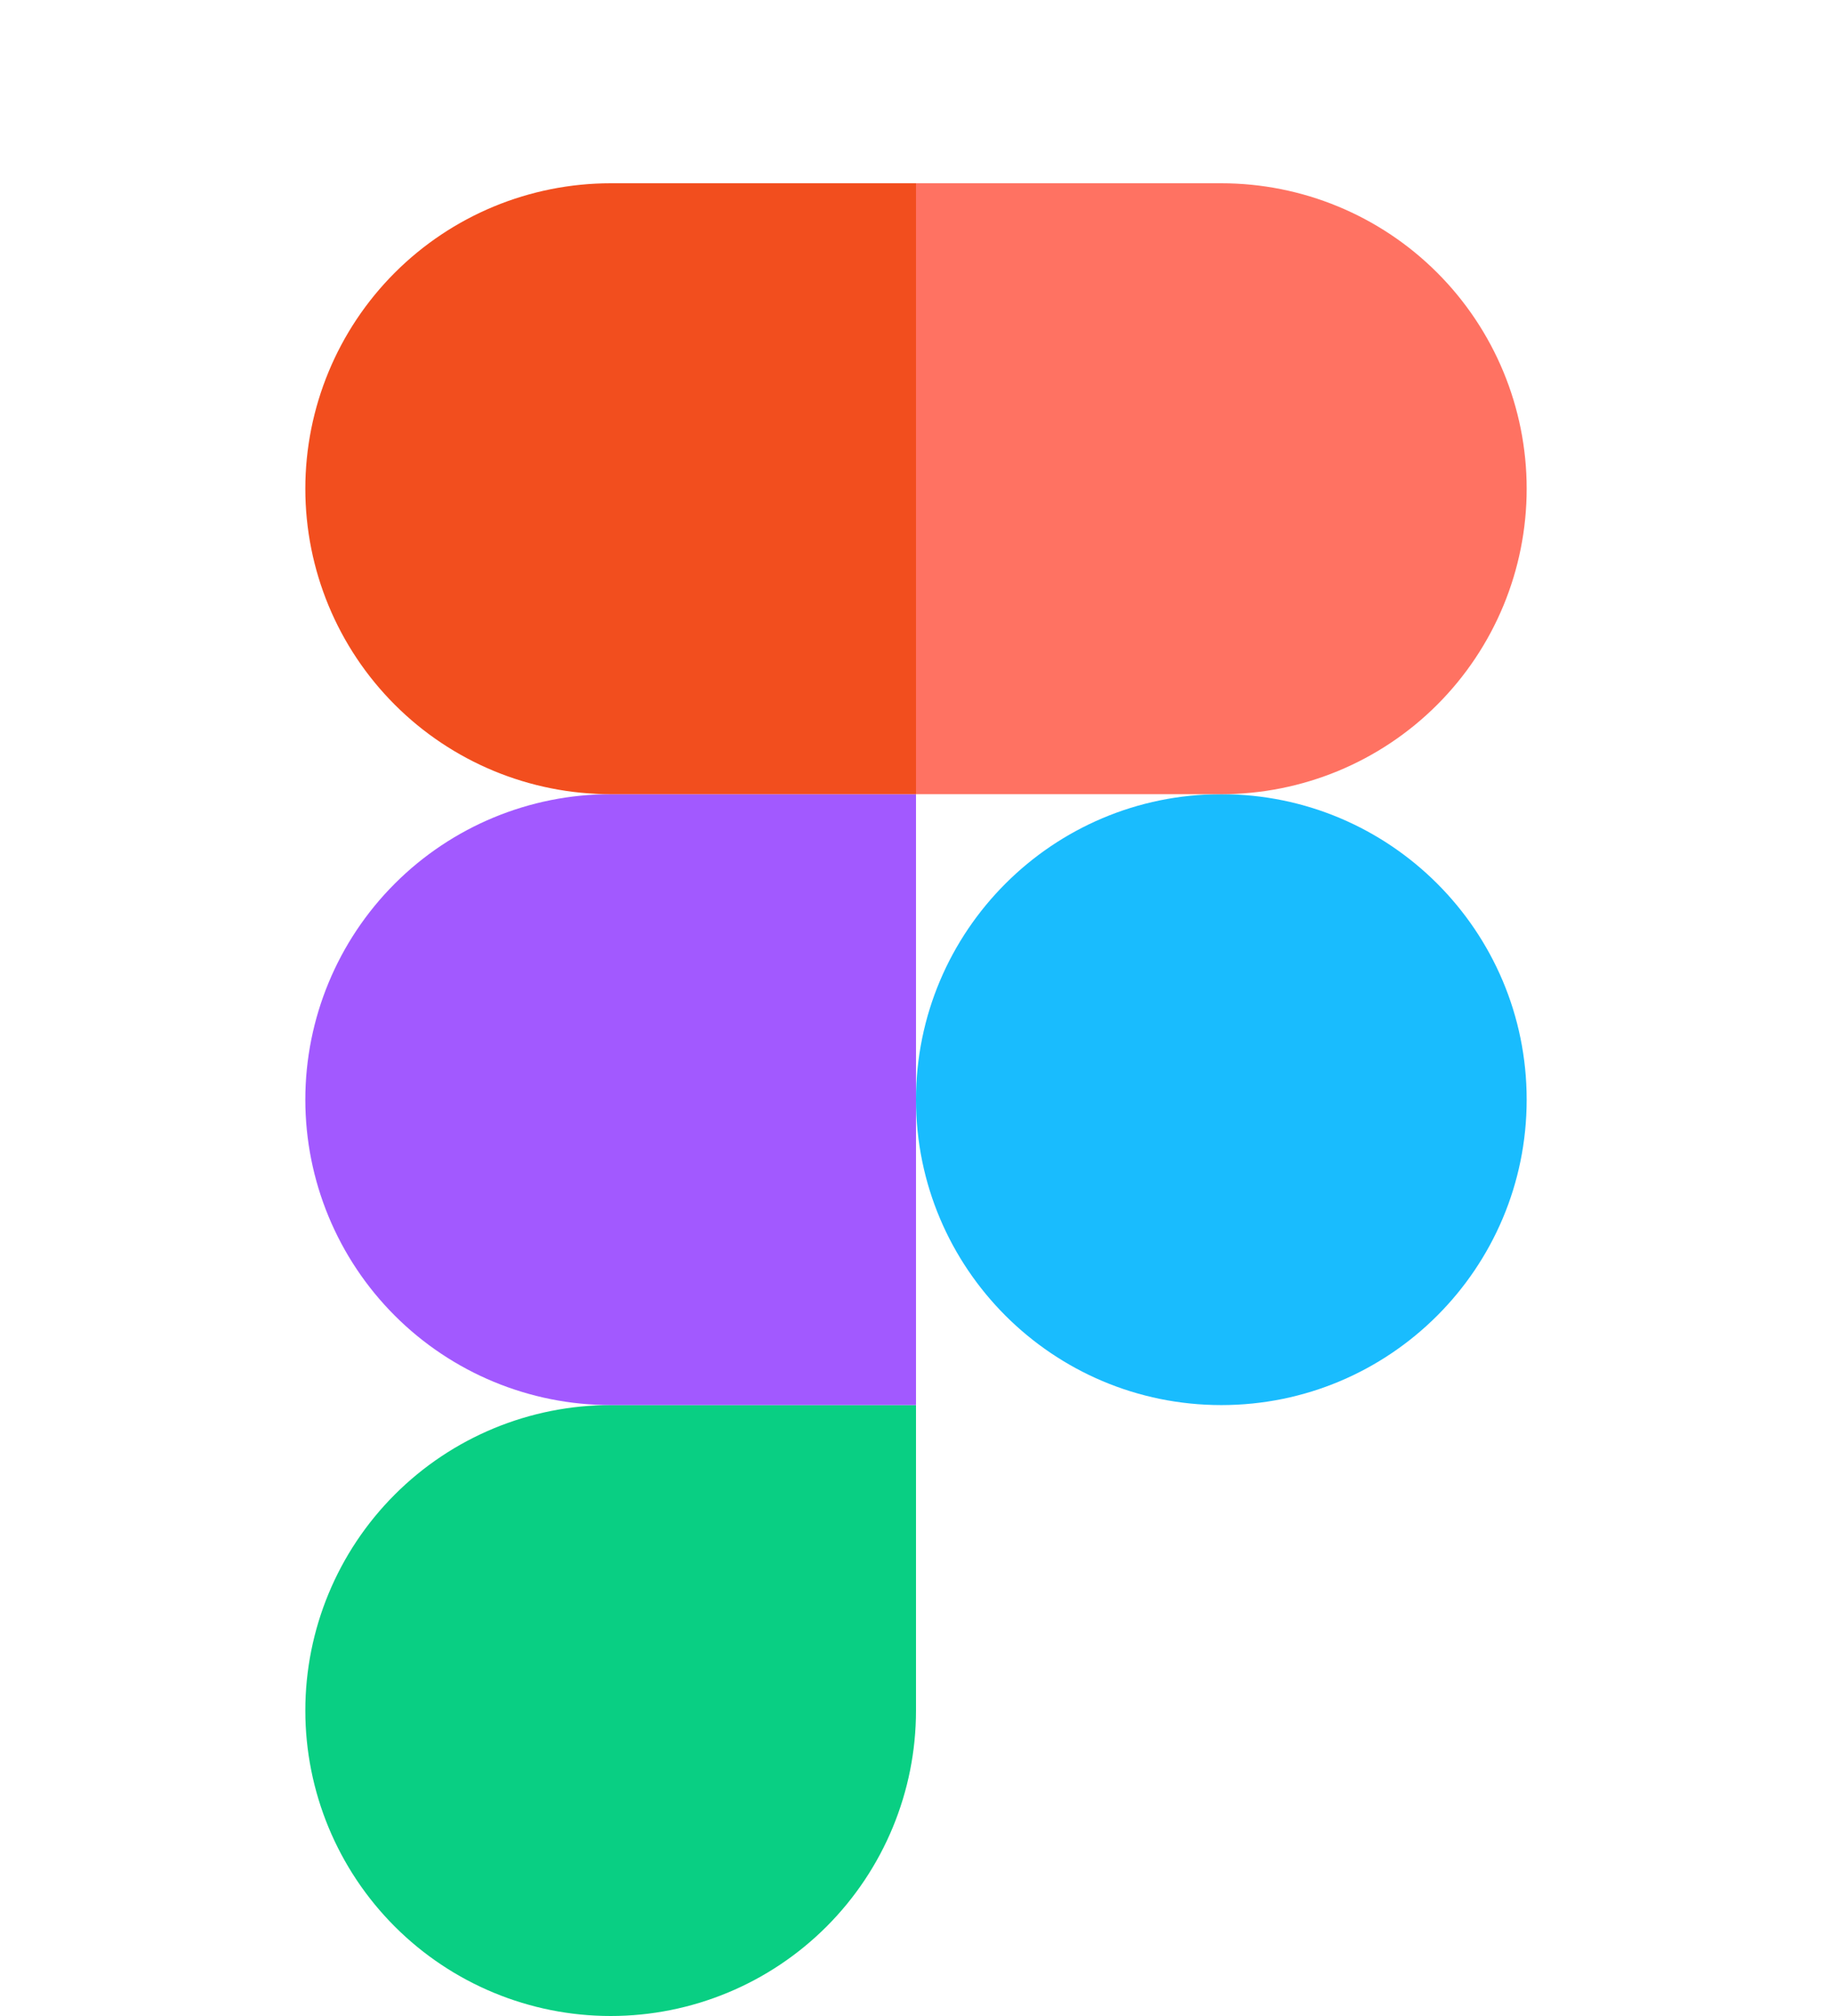 <svg width="80" height="88" viewBox="0 0 80 88" fill="none" xmlns="http://www.w3.org/2000/svg">
<g clip-path="url(#clip0)" filter="url(#filter0_dd)">
<path d="M53.333 53.333C60.697 53.333 66.667 47.364 66.667 40C66.667 32.636 60.697 26.667 53.333 26.667C45.969 26.667 40 32.636 40 40C40 47.364 45.969 53.333 53.333 53.333Z" fill="#19BCFE"/>
<path fill-rule="evenodd" clip-rule="evenodd" d="M26.667 80C30.203 80 33.594 78.595 36.095 76.095C38.595 73.594 40 70.203 40 66.667V53.333H26.667C23.13 53.333 19.739 54.738 17.239 57.239C14.738 59.739 13.333 63.13 13.333 66.667C13.333 70.203 14.738 73.594 17.239 76.095C19.739 78.595 23.13 80 26.667 80Z" fill="#09CF83"/>
<path fill-rule="evenodd" clip-rule="evenodd" d="M26.667 53.333H40V26.667H26.667C23.13 26.667 19.739 28.071 17.239 30.572C14.738 33.072 13.333 36.464 13.333 40C13.333 43.536 14.738 46.928 17.239 49.428C19.739 51.928 23.13 53.333 26.667 53.333Z" fill="#A259FF"/>
<path fill-rule="evenodd" clip-rule="evenodd" d="M26.667 26.667H40V0H26.667C23.13 0 19.739 1.405 17.239 3.905C14.738 6.406 13.333 9.797 13.333 13.333C13.333 16.87 14.738 20.261 17.239 22.761C19.739 25.262 23.13 26.667 26.667 26.667Z" fill="#F24E1E"/>
<path fill-rule="evenodd" clip-rule="evenodd" d="M53.333 26.667H40V0H53.333C56.87 0 60.261 1.405 62.761 3.905C65.262 6.406 66.667 9.797 66.667 13.333C66.667 16.87 65.262 20.261 62.761 22.761C60.261 25.262 56.87 26.667 53.333 26.667Z" fill="#FF7262"/>
</g>
<defs>
<filter id="filter0_dd" x="-4" y="0" width="88" height="88" filterUnits="userSpaceOnUse" color-interpolation-filters="sRGB">
<feFlood flood-opacity="0" result="BackgroundImageFix"/>
<feColorMatrix in="SourceAlpha" type="matrix" values="0 0 0 0 0 0 0 0 0 0 0 0 0 0 0 0 0 0 127 0"/>
<feOffset dy="4"/>
<feGaussianBlur stdDeviation="2"/>
<feColorMatrix type="matrix" values="0 0 0 0 0 0 0 0 0 0 0 0 0 0 0 0 0 0 0.25 0"/>
<feBlend mode="normal" in2="BackgroundImageFix" result="effect1_dropShadow"/>
<feColorMatrix in="SourceAlpha" type="matrix" values="0 0 0 0 0 0 0 0 0 0 0 0 0 0 0 0 0 0 127 0"/>
<feOffset dy="4"/>
<feGaussianBlur stdDeviation="2"/>
<feColorMatrix type="matrix" values="0 0 0 0 0 0 0 0 0 0 0 0 0 0 0 0 0 0 0.25 0"/>
<feBlend mode="normal" in2="effect1_dropShadow" result="effect2_dropShadow"/>
<feBlend mode="normal" in="SourceGraphic" in2="effect2_dropShadow" result="shape"/>
</filter>
<clipPath id="clip0">
<rect width="80" height="80" fill="white"/>
</clipPath>
</defs>
</svg>
